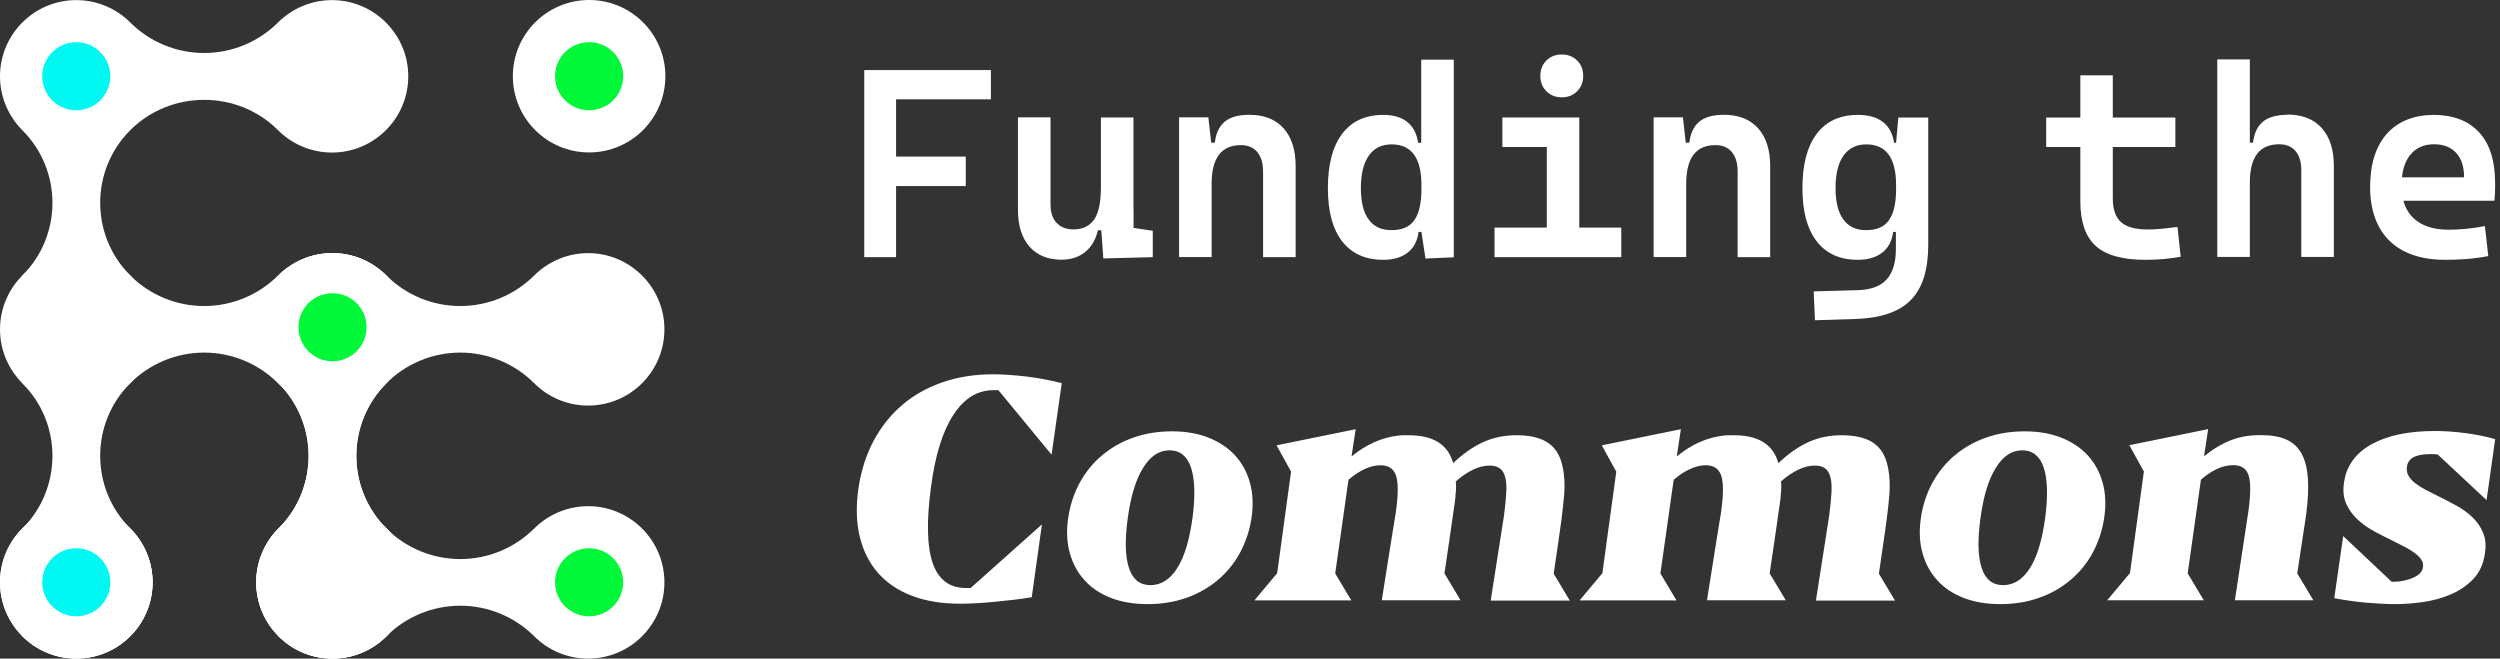 <svg width="186" height="49" viewBox="0 0 186 49" fill="none" xmlns="http://www.w3.org/2000/svg">
<rect x="0" y="0" width="186" height="49" fill="#333333" stroke="none"/>
<path d="M24.74 48.992C27.874 48.992 30.414 46.453 30.414 43.322C30.414 40.19 27.874 37.651 24.74 37.651C21.606 37.651 19.066 40.19 19.066 43.322C19.066 46.453 21.606 48.992 24.74 48.992Z" fill="white"/>
<path d="M24.74 48.992C27.874 48.992 30.414 46.453 30.414 43.322C30.414 40.19 27.874 37.651 24.74 37.651C21.606 37.651 19.066 40.19 19.066 43.322C19.066 46.453 21.606 48.992 24.74 48.992Z" fill="white"/>
<path d="M1.665 47.336C2.192 47.864 2.818 48.283 3.507 48.568C4.197 48.854 4.936 49.001 5.682 49C8.815 49 11.356 46.453 11.356 43.33C11.356 41.768 10.717 40.348 9.691 39.315C6.708 36.334 6.708 31.491 9.691 28.51C10.412 27.788 11.269 27.216 12.212 26.825C13.155 26.434 14.166 26.233 15.187 26.233C16.208 26.233 17.219 26.434 18.162 26.825C19.105 27.216 19.962 27.788 20.684 28.51C21.211 29.038 21.837 29.457 22.526 29.743C23.215 30.028 23.954 30.175 24.701 30.174C27.834 30.174 30.375 27.627 30.375 24.504C30.375 21.381 27.826 18.833 24.701 18.833C23.138 18.833 21.718 19.472 20.684 20.497C19.225 21.952 17.248 22.769 15.187 22.769C13.127 22.769 11.15 21.952 9.691 20.497C9.164 19.97 8.538 19.551 7.849 19.265C7.159 18.98 6.42 18.833 5.674 18.833C2.541 18.833 0 21.381 0 24.504C0 26.066 0.639 27.485 1.665 28.518C4.648 31.499 4.648 36.342 1.665 39.323" fill="white"/>
<path d="M1.665 28.51C2.192 29.038 2.818 29.457 3.507 29.743C4.197 30.028 4.936 30.175 5.682 30.174C8.815 30.174 11.356 27.627 11.356 24.504C11.356 22.942 10.717 21.523 9.691 20.49C6.708 17.509 6.708 12.666 9.691 9.685C12.674 6.704 17.646 6.648 20.684 9.685C21.211 10.213 21.837 10.632 22.526 10.917C23.215 11.203 23.954 11.35 24.701 11.349C27.834 11.349 30.375 8.802 30.375 5.678C30.375 2.555 27.826 0.008 24.701 0.008C23.138 0.008 21.718 0.647 20.684 1.672C19.225 3.127 17.248 3.943 15.187 3.943C13.127 3.943 11.15 3.127 9.691 1.672C9.164 1.144 8.538 0.725 7.849 0.44C7.159 0.154 6.42 0.007 5.674 0.008C2.541 0.008 0 2.555 0 5.678C0 7.24 0.639 8.66 1.665 9.693C4.648 12.674 4.648 17.516 1.665 20.497M20.723 47.336C21.25 47.864 21.876 48.283 22.566 48.568C23.255 48.854 23.994 49.001 24.74 49C27.873 49 30.414 46.453 30.414 43.33C30.414 41.768 29.775 40.348 28.749 39.315C25.766 36.334 25.766 31.491 28.749 28.51C29.471 27.788 30.327 27.216 31.27 26.825C32.214 26.434 33.224 26.233 34.245 26.233C35.266 26.233 36.277 26.434 37.221 26.825C38.164 27.216 39.02 27.788 39.742 28.51C40.269 29.038 40.895 29.457 41.584 29.743C42.274 30.028 43.013 30.175 43.759 30.174C46.892 30.174 49.433 27.627 49.433 24.504C49.433 21.381 46.884 18.833 43.759 18.833C42.196 18.833 40.776 19.472 39.742 20.497C38.283 21.952 36.306 22.769 34.245 22.769C32.185 22.769 30.208 21.952 28.749 20.497C28.222 19.97 27.596 19.551 26.907 19.265C26.217 18.98 25.478 18.833 24.732 18.833C21.599 18.833 19.058 21.381 19.058 24.504C19.058 26.066 19.697 27.485 20.723 28.518C23.706 31.499 23.706 36.342 20.723 39.323" fill="white"/>
<path d="M20.723 28.51C23.706 31.491 23.706 36.334 20.723 39.315C20.195 39.842 19.776 40.467 19.49 41.156C19.204 41.845 19.058 42.584 19.058 43.33C19.058 46.461 21.607 49 24.732 49C26.295 49 27.715 48.361 28.749 47.336C30.208 45.881 32.185 45.065 34.245 45.065C36.306 45.065 38.283 45.881 39.742 47.336C40.269 47.864 40.895 48.283 41.584 48.568C42.274 48.854 43.013 49.001 43.759 49C46.892 49 49.433 46.453 49.433 43.33C49.433 40.198 46.884 37.659 43.759 37.659C42.196 37.659 40.776 38.298 39.742 39.323C38.283 40.778 36.306 41.594 34.245 41.594C32.185 41.594 30.208 40.778 28.749 39.323C25.766 36.342 25.766 31.499 28.749 28.518C29.277 27.992 29.696 27.366 29.982 26.677C30.268 25.988 30.415 25.25 30.414 24.504C30.414 21.373 27.865 18.833 24.74 18.833C23.177 18.833 21.757 19.472 20.723 20.497" fill="white"/>
<path d="M43.83 40.79C42.433 40.79 41.297 41.926 41.297 43.322C41.297 44.718 42.433 45.853 43.83 45.853C45.227 45.853 46.363 44.718 46.363 43.322C46.363 41.926 45.227 40.79 43.83 40.79Z" fill="#00F839"/>
<path d="M5.674 3.139C4.277 3.139 3.141 4.275 3.141 5.671C3.141 7.066 4.277 8.202 5.674 8.202C7.071 8.202 8.207 7.066 8.207 5.671C8.207 4.275 7.071 3.139 5.674 3.139Z" fill="#00F8F2"/>
<path d="M5.674 48.992C8.808 48.992 11.348 46.453 11.348 43.322C11.348 40.19 8.808 37.651 5.674 37.651C2.54 37.651 0 40.19 0 43.322C0 46.453 2.54 48.992 5.674 48.992Z" fill="white"/>
<path d="M5.674 46.303C7.322 46.303 8.657 44.968 8.657 43.322C8.657 41.675 7.322 40.34 5.674 40.34C4.027 40.34 2.691 41.675 2.691 43.322C2.691 44.968 4.027 46.303 5.674 46.303Z" fill="#00F839"/>
<path d="M5.674 48.992C8.808 48.992 11.348 46.453 11.348 43.322C11.348 40.19 8.808 37.651 5.674 37.651C2.54 37.651 0 40.19 0 43.322C0 46.453 2.54 48.992 5.674 48.992Z" fill="white"/>
<path d="M5.674 45.853C7.073 45.853 8.207 44.72 8.207 43.322C8.207 41.923 7.073 40.79 5.674 40.79C4.275 40.79 3.141 41.923 3.141 43.322C3.141 44.72 4.275 45.853 5.674 45.853Z" fill="#00F8F2"/>
<path d="M24.74 26.878C26.139 26.878 27.273 25.744 27.273 24.346C27.273 22.948 26.139 21.815 24.74 21.815C23.341 21.815 22.207 22.948 22.207 24.346C22.207 25.744 23.341 26.878 24.74 26.878Z" fill="#00F839"/>
<path d="M43.83 11.341C46.964 11.341 49.504 8.802 49.504 5.671C49.504 2.539 46.964 0 43.83 0C40.696 0 38.156 2.539 38.156 5.671C38.156 8.802 40.696 11.341 43.83 11.341Z" fill="white"/>
<path d="M43.83 8.202C45.229 8.202 46.363 7.069 46.363 5.671C46.363 4.272 45.229 3.139 43.83 3.139C42.431 3.139 41.297 4.272 41.297 5.671C41.297 7.069 42.431 8.202 43.83 8.202Z" fill="#00F839"/>
<path d="M64.3 5.213V19.133H66.668V13.841H71.853V11.649H66.668V7.39H73.723V5.213H64.3ZM84.329 15.6V8.738H81.907V13.936C81.907 15.064 81.733 15.868 81.394 16.349C81.046 16.83 80.541 17.067 79.855 17.067C79.326 17.067 78.908 16.901 78.608 16.578C78.308 16.255 78.158 15.797 78.158 15.198V8.731H75.735V15.592C75.735 16.775 76.019 17.69 76.588 18.344C77.156 18.991 77.953 19.322 78.979 19.322C79.673 19.322 80.257 19.133 80.731 18.755C81.204 18.376 81.52 17.832 81.686 17.13H81.938L82.088 19.228L85.766 19.133V17.169L84.337 16.956V15.6H84.329ZM92.947 8.541C92.134 8.541 91.526 8.715 91.116 9.054C90.706 9.401 90.461 9.921 90.382 10.616H90.114L89.901 8.731H87.723V19.125H90.145V13.675C90.145 11.751 90.871 10.797 92.323 10.797C92.844 10.797 93.255 10.97 93.539 11.309C93.823 11.649 93.973 12.13 93.973 12.761V19.133H96.396V12.366C96.396 11.152 96.096 10.213 95.496 9.543C94.896 8.873 94.044 8.541 92.947 8.541ZM105.747 10.623H105.51C105.408 9.945 105.139 9.425 104.705 9.078C104.271 8.723 103.672 8.549 102.914 8.549C101.588 8.549 100.57 9.014 99.86 9.953C99.15 10.884 98.795 12.232 98.795 13.991C98.795 15.75 99.15 17.043 99.86 17.958C100.57 18.873 101.588 19.33 102.906 19.33C103.656 19.33 104.263 19.157 104.721 18.802C105.179 18.447 105.455 17.934 105.542 17.256H105.755L106.055 19.236L108.162 19.141V4.44H105.739V10.639L105.747 10.623ZM105.226 16.381C104.879 16.878 104.311 17.122 103.53 17.122C102.748 17.122 102.212 16.854 101.825 16.325C101.438 15.797 101.249 15.016 101.249 13.983C101.249 12.95 101.446 12.138 101.841 11.578C102.235 11.018 102.796 10.742 103.537 10.742C104.279 10.742 104.824 10.994 105.195 11.491C105.566 11.988 105.755 12.761 105.755 13.786V14.07C105.755 15.103 105.581 15.868 105.234 16.365L105.226 16.381ZM116.196 7.24C116.661 7.24 117.04 7.09 117.34 6.79C117.64 6.491 117.79 6.104 117.79 5.647C117.79 5.189 117.64 4.803 117.34 4.503C117.04 4.204 116.653 4.054 116.196 4.054C115.738 4.054 115.351 4.204 115.051 4.503C114.751 4.803 114.601 5.189 114.601 5.647C114.601 6.104 114.751 6.491 115.051 6.79C115.351 7.09 115.738 7.24 116.196 7.24ZM117.498 10.939V8.738H111.776V10.939H115.083V16.933H111.192V19.133H120.623V16.933H117.498V10.939ZM128.254 8.541C127.441 8.541 126.833 8.715 126.423 9.054C126.013 9.401 125.768 9.921 125.689 10.616H125.421L125.208 8.731H123.03V19.125H125.452V13.675C125.452 11.751 126.178 10.797 127.63 10.797C128.151 10.797 128.562 10.97 128.846 11.309C129.13 11.649 129.28 12.13 129.28 12.761V19.133H131.702V12.366C131.702 11.152 131.403 10.213 130.803 9.543C130.203 8.873 129.351 8.541 128.254 8.541ZM141.086 10.623H140.92C140.817 9.945 140.541 9.425 140.091 9.078C139.641 8.723 139.018 8.549 138.221 8.549C136.895 8.549 135.877 9.014 135.167 9.953C134.457 10.884 134.101 12.232 134.101 13.991C134.101 15.75 134.457 17.043 135.167 17.958C135.877 18.873 136.895 19.33 138.213 19.33C138.963 19.33 139.57 19.157 140.028 18.802C140.486 18.447 140.762 17.934 140.849 17.256H141.054V18.534C141.054 19.52 140.825 20.269 140.383 20.773C139.941 21.278 139.239 21.546 138.276 21.586L134.938 21.68L135.033 23.826L138.071 23.731C139.949 23.668 141.314 23.195 142.175 22.311C143.035 21.436 143.461 20.072 143.461 18.218V8.746H141.235L141.07 10.631L141.086 10.623ZM140.541 16.381C140.194 16.878 139.626 17.122 138.844 17.122C138.063 17.122 137.526 16.854 137.14 16.325C136.753 15.797 136.564 15.016 136.564 13.983C136.564 12.95 136.761 12.138 137.156 11.578C137.55 11.026 138.11 10.742 138.852 10.742C139.594 10.742 140.139 10.994 140.509 11.491C140.88 11.988 141.07 12.761 141.07 13.786V14.07C141.07 15.103 140.896 15.868 140.549 16.365L140.541 16.381ZM160.807 17.02C160.451 17.059 160.12 17.075 159.812 17.075C158.873 17.075 158.21 16.893 157.8 16.523C157.397 16.16 157.192 15.568 157.192 14.772V10.939H161.848V8.746H157.192V5.607H154.777V8.746H152.236V10.939H154.777V14.969C154.777 16.491 155.156 17.603 155.914 18.289C156.671 18.983 157.902 19.33 159.615 19.33C160.088 19.33 160.53 19.314 160.956 19.275C161.383 19.236 161.809 19.18 162.243 19.102L162.006 16.885C161.556 16.941 161.154 16.988 160.799 17.027L160.807 17.02ZM170.19 8.541C169.377 8.541 168.769 8.715 168.359 9.054C167.948 9.401 167.704 9.921 167.625 10.616H167.388V4.417H164.965V19.117H167.388V13.565C167.388 11.68 168.114 10.734 169.566 10.734C170.087 10.734 170.497 10.899 170.781 11.231C171.066 11.562 171.216 12.035 171.216 12.65V19.117H173.638V12.351C173.638 11.136 173.338 10.197 172.739 9.527C172.139 8.857 171.287 8.525 170.19 8.525V8.541ZM185.633 13.597C185.633 11.956 185.239 10.702 184.442 9.843C183.645 8.983 182.524 8.549 181.072 8.549C179.62 8.549 178.405 9.022 177.576 9.961C176.748 10.899 176.337 12.224 176.337 13.92C176.337 15.616 176.826 17.004 177.797 17.934C178.768 18.865 180.149 19.33 181.94 19.33C182.351 19.33 182.824 19.314 183.361 19.283C183.897 19.251 184.481 19.172 185.128 19.054L184.876 16.822C184.418 16.909 183.968 16.972 183.526 17.02C183.084 17.067 182.635 17.09 182.177 17.09C181.056 17.09 180.196 16.814 179.589 16.254C179.218 15.907 178.957 15.474 178.815 14.937H185.586C185.626 14.519 185.641 14.07 185.641 13.597H185.633ZM178.705 13.194C178.776 12.508 178.981 11.956 179.312 11.538C179.738 11.002 180.33 10.734 181.096 10.734C181.798 10.734 182.343 10.947 182.737 11.373C183.132 11.799 183.329 12.406 183.329 13.194H178.713H178.705ZM74.291 29.031H73.889C72.713 29.031 71.727 29.646 70.93 30.869C70.132 32.091 69.58 33.865 69.272 36.192C68.925 38.747 68.965 40.648 69.391 41.886C69.817 43.124 70.638 43.747 71.861 43.747H72.216L77.519 39.015L76.761 44.434C76.304 44.513 75.838 44.575 75.357 44.631C74.875 44.686 74.402 44.733 73.928 44.781C73.455 44.828 73.005 44.859 72.571 44.883C72.137 44.907 71.75 44.915 71.403 44.915C70.053 44.915 68.862 44.718 67.836 44.323C66.81 43.929 65.966 43.361 65.319 42.62C64.664 41.87 64.214 40.971 63.961 39.914C63.709 38.858 63.677 37.667 63.867 36.35C64.056 35.048 64.427 33.873 64.987 32.816C65.547 31.768 66.258 30.869 67.118 30.135C67.978 29.394 68.988 28.834 70.132 28.439C71.277 28.045 72.524 27.848 73.881 27.848C74.26 27.848 74.67 27.864 75.104 27.895C75.546 27.927 75.988 27.966 76.438 28.021C76.888 28.077 77.329 28.148 77.771 28.234C78.213 28.321 78.616 28.408 78.995 28.503L78.237 33.826L74.275 29.023L74.291 29.031ZM79.476 38.519C79.618 37.564 79.91 36.689 80.344 35.892C80.786 35.104 81.338 34.417 82.017 33.858C82.696 33.29 83.469 32.856 84.353 32.548C85.229 32.241 86.184 32.091 87.202 32.091C88.22 32.091 89.127 32.249 89.924 32.564C90.714 32.88 91.376 33.321 91.889 33.881C92.41 34.449 92.773 35.119 92.994 35.908C93.215 36.697 93.255 37.564 93.113 38.519C92.981 39.438 92.687 40.328 92.245 41.145C91.821 41.923 91.253 42.613 90.572 43.18C89.893 43.747 89.12 44.181 88.236 44.489C87.36 44.796 86.405 44.946 85.387 44.946C84.369 44.946 83.461 44.796 82.664 44.489C81.867 44.181 81.212 43.747 80.699 43.18C80.178 42.612 79.815 41.941 79.594 41.153C79.373 40.372 79.334 39.489 79.476 38.519ZM87.013 33.503C86.239 33.503 85.584 33.936 85.047 34.812C84.503 35.679 84.124 36.933 83.903 38.566C83.682 40.183 83.714 41.413 83.998 42.265C84.282 43.117 84.811 43.535 85.6 43.535C86.389 43.535 87.068 43.101 87.604 42.241C88.141 41.381 88.512 40.112 88.733 38.448C88.938 36.847 88.891 35.624 88.607 34.772C88.315 33.928 87.786 33.503 87.013 33.503ZM108.312 35.813C108.343 36.145 108.336 36.492 108.288 36.847C108.288 36.941 108.28 37.067 108.257 37.225C108.233 37.383 108.193 37.659 108.138 38.045L107.901 39.717C107.799 40.443 107.657 41.421 107.467 42.659L108.667 44.662H102.804C103.056 43.061 103.253 41.815 103.395 40.932C103.537 40.049 103.64 39.386 103.711 38.968C103.782 38.542 103.822 38.29 103.837 38.203C103.853 38.116 103.861 38.061 103.861 38.03C104.035 36.776 104.035 35.892 103.861 35.38C103.687 34.867 103.301 34.615 102.709 34.615C102.346 34.615 101.967 34.701 101.565 34.883C101.162 35.064 100.752 35.332 100.326 35.695L99.339 42.667L100.539 44.67H93.326L95.022 42.643L96.056 35.088L94.975 33.132L100.862 31.933L100.554 33.96C101.636 33.069 102.804 32.548 104.042 32.406C104.169 32.391 104.295 32.383 104.429 32.383H104.816C106.639 32.383 107.736 33.077 108.115 34.457C108.896 33.716 109.669 33.187 110.435 32.856C111.192 32.525 112.029 32.367 112.944 32.383C114.152 32.398 115.035 32.698 115.58 33.29C116.132 33.881 116.401 34.859 116.401 36.224C116.401 36.381 116.393 36.563 116.377 36.768C116.361 36.973 116.33 37.296 116.282 37.746C116.235 38.195 116.156 38.803 116.046 39.583C115.935 40.364 115.785 41.389 115.596 42.683L116.795 44.686H110.908L111.895 38.377C111.989 37.667 112.045 37.075 112.068 36.602C112.092 36.121 112.06 35.742 111.974 35.451C111.887 35.159 111.753 34.954 111.563 34.828C111.374 34.701 111.129 34.638 110.829 34.638C110.04 34.638 109.196 35.041 108.288 35.837L108.312 35.813ZM132.507 35.813C132.539 36.145 132.531 36.492 132.484 36.847C132.484 36.941 132.476 37.067 132.452 37.225C132.428 37.383 132.389 37.659 132.334 38.045L132.097 39.717C131.994 40.443 131.852 41.421 131.663 42.659L132.863 44.662H126.999C127.252 43.061 127.449 41.815 127.591 40.932C127.733 40.049 127.836 39.386 127.907 38.968C127.978 38.542 128.017 38.29 128.033 38.203C128.049 38.116 128.057 38.061 128.057 38.03C128.23 36.776 128.23 35.892 128.057 35.38C127.883 34.867 127.496 34.615 126.904 34.615C126.541 34.615 126.163 34.701 125.76 34.883C125.358 35.064 124.947 35.332 124.521 35.695L123.535 42.667L124.734 44.67H117.521L119.218 42.643L120.252 35.088L119.171 33.132L125.058 31.933L124.75 33.96C125.831 33.069 126.999 32.548 128.238 32.406C128.364 32.391 128.491 32.383 128.625 32.383H129.011C130.834 32.383 131.931 33.077 132.31 34.457C133.091 33.716 133.865 33.187 134.63 32.856C135.388 32.525 136.224 32.367 137.14 32.383C138.347 32.398 139.231 32.698 139.776 33.29C140.328 33.881 140.596 34.859 140.596 36.224C140.596 36.381 140.588 36.563 140.573 36.768C140.557 36.973 140.525 37.296 140.478 37.746C140.431 38.195 140.352 38.803 140.241 39.583C140.131 40.364 139.981 41.389 139.791 42.683L140.991 44.686H135.104L136.09 38.377C136.185 37.667 136.24 37.075 136.264 36.602C136.287 36.121 136.256 35.742 136.169 35.451C136.082 35.159 135.948 34.954 135.759 34.828C135.569 34.701 135.325 34.638 135.025 34.638C134.236 34.638 133.391 35.041 132.484 35.837L132.507 35.813ZM142.916 38.519C143.058 37.564 143.35 36.689 143.784 35.892C144.226 35.104 144.779 34.417 145.457 33.858C146.136 33.29 146.91 32.856 147.793 32.548C148.669 32.241 149.624 32.091 150.642 32.091C151.66 32.091 152.568 32.249 153.365 32.564C154.154 32.88 154.817 33.321 155.33 33.881C155.851 34.449 156.214 35.119 156.435 35.908C156.656 36.697 156.695 37.564 156.553 38.519C156.421 39.438 156.127 40.328 155.685 41.145C155.261 41.923 154.693 42.613 154.012 43.18C153.333 43.747 152.56 44.181 151.676 44.489C150.8 44.796 149.845 44.946 148.827 44.946C147.809 44.946 146.902 44.796 146.105 44.489C145.308 44.181 144.653 43.747 144.14 43.18C143.619 42.612 143.256 41.941 143.035 41.153C142.814 40.372 142.774 39.489 142.916 38.519ZM150.453 33.503C149.679 33.503 149.024 33.936 148.488 34.812C147.943 35.679 147.564 36.933 147.344 38.566C147.123 40.183 147.154 41.413 147.438 42.265C147.722 43.117 148.251 43.535 149.04 43.535C149.829 43.535 150.508 43.101 151.045 42.241C151.581 41.381 151.952 40.112 152.173 38.448C152.378 36.847 152.331 35.624 152.047 34.772C151.755 33.928 151.226 33.503 150.453 33.503ZM168.272 32.375C169.014 32.375 169.621 32.485 170.111 32.706C170.6 32.927 170.971 33.274 171.231 33.739C171.492 34.212 171.65 34.82 171.705 35.561C171.76 36.31 171.713 37.217 171.579 38.282L170.916 42.659L172.115 44.662H166.275L167.286 37.998C167.459 36.744 167.459 35.861 167.293 35.364C167.128 34.859 166.749 34.607 166.149 34.607C165.376 34.607 164.579 34.97 163.75 35.687L162.764 42.659L163.963 44.662H156.774L158.471 42.635L159.504 35.08L158.423 33.124L164.287 31.925L163.979 33.952C164.658 33.4 165.336 32.998 166.015 32.738C166.702 32.477 167.451 32.359 168.264 32.375H168.272ZM184.994 37.202L181.388 33.834C181.293 33.802 181.198 33.787 181.104 33.787H180.772C179.723 33.787 179.154 34.102 179.076 34.725C179.044 34.977 179.076 35.198 179.194 35.395C179.304 35.593 179.47 35.774 179.691 35.947C179.912 36.121 180.172 36.287 180.472 36.444C180.772 36.602 181.088 36.76 181.411 36.918C181.853 37.138 182.295 37.367 182.745 37.612C183.195 37.856 183.59 38.14 183.937 38.471C184.284 38.803 184.552 39.189 184.734 39.623C184.923 40.064 184.971 40.577 184.876 41.176C184.765 41.965 184.473 42.596 184.008 43.085C183.534 43.574 182.974 43.953 182.327 44.228C181.672 44.505 180.977 44.694 180.243 44.796C179.502 44.899 178.831 44.946 178.215 44.946C177.6 44.946 176.921 44.907 176.116 44.844C175.296 44.772 174.479 44.658 173.67 44.505L174.333 39.883L177.939 43.282C178.065 43.282 178.184 43.282 178.302 43.274C178.421 43.266 178.539 43.258 178.665 43.235C179.123 43.156 179.494 43.03 179.786 42.856C180.078 42.683 180.236 42.462 180.267 42.194C180.301 42.001 180.259 41.803 180.149 41.642C180.038 41.476 179.88 41.318 179.675 41.161C179.47 41.003 179.233 40.853 178.957 40.711C178.681 40.569 178.389 40.419 178.073 40.261C177.616 40.041 177.158 39.804 176.684 39.552C176.228 39.312 175.804 39.015 175.422 38.668C175.051 38.329 174.767 37.935 174.562 37.485C174.356 37.036 174.301 36.508 174.396 35.892C174.569 34.662 175.248 33.724 176.432 33.061C177.616 32.398 179.194 32.067 181.159 32.067C181.917 32.067 182.674 32.123 183.447 32.225C184.213 32.328 184.947 32.477 185.641 32.667L185.002 37.202H184.994Z" fill="white"/>
</svg>
